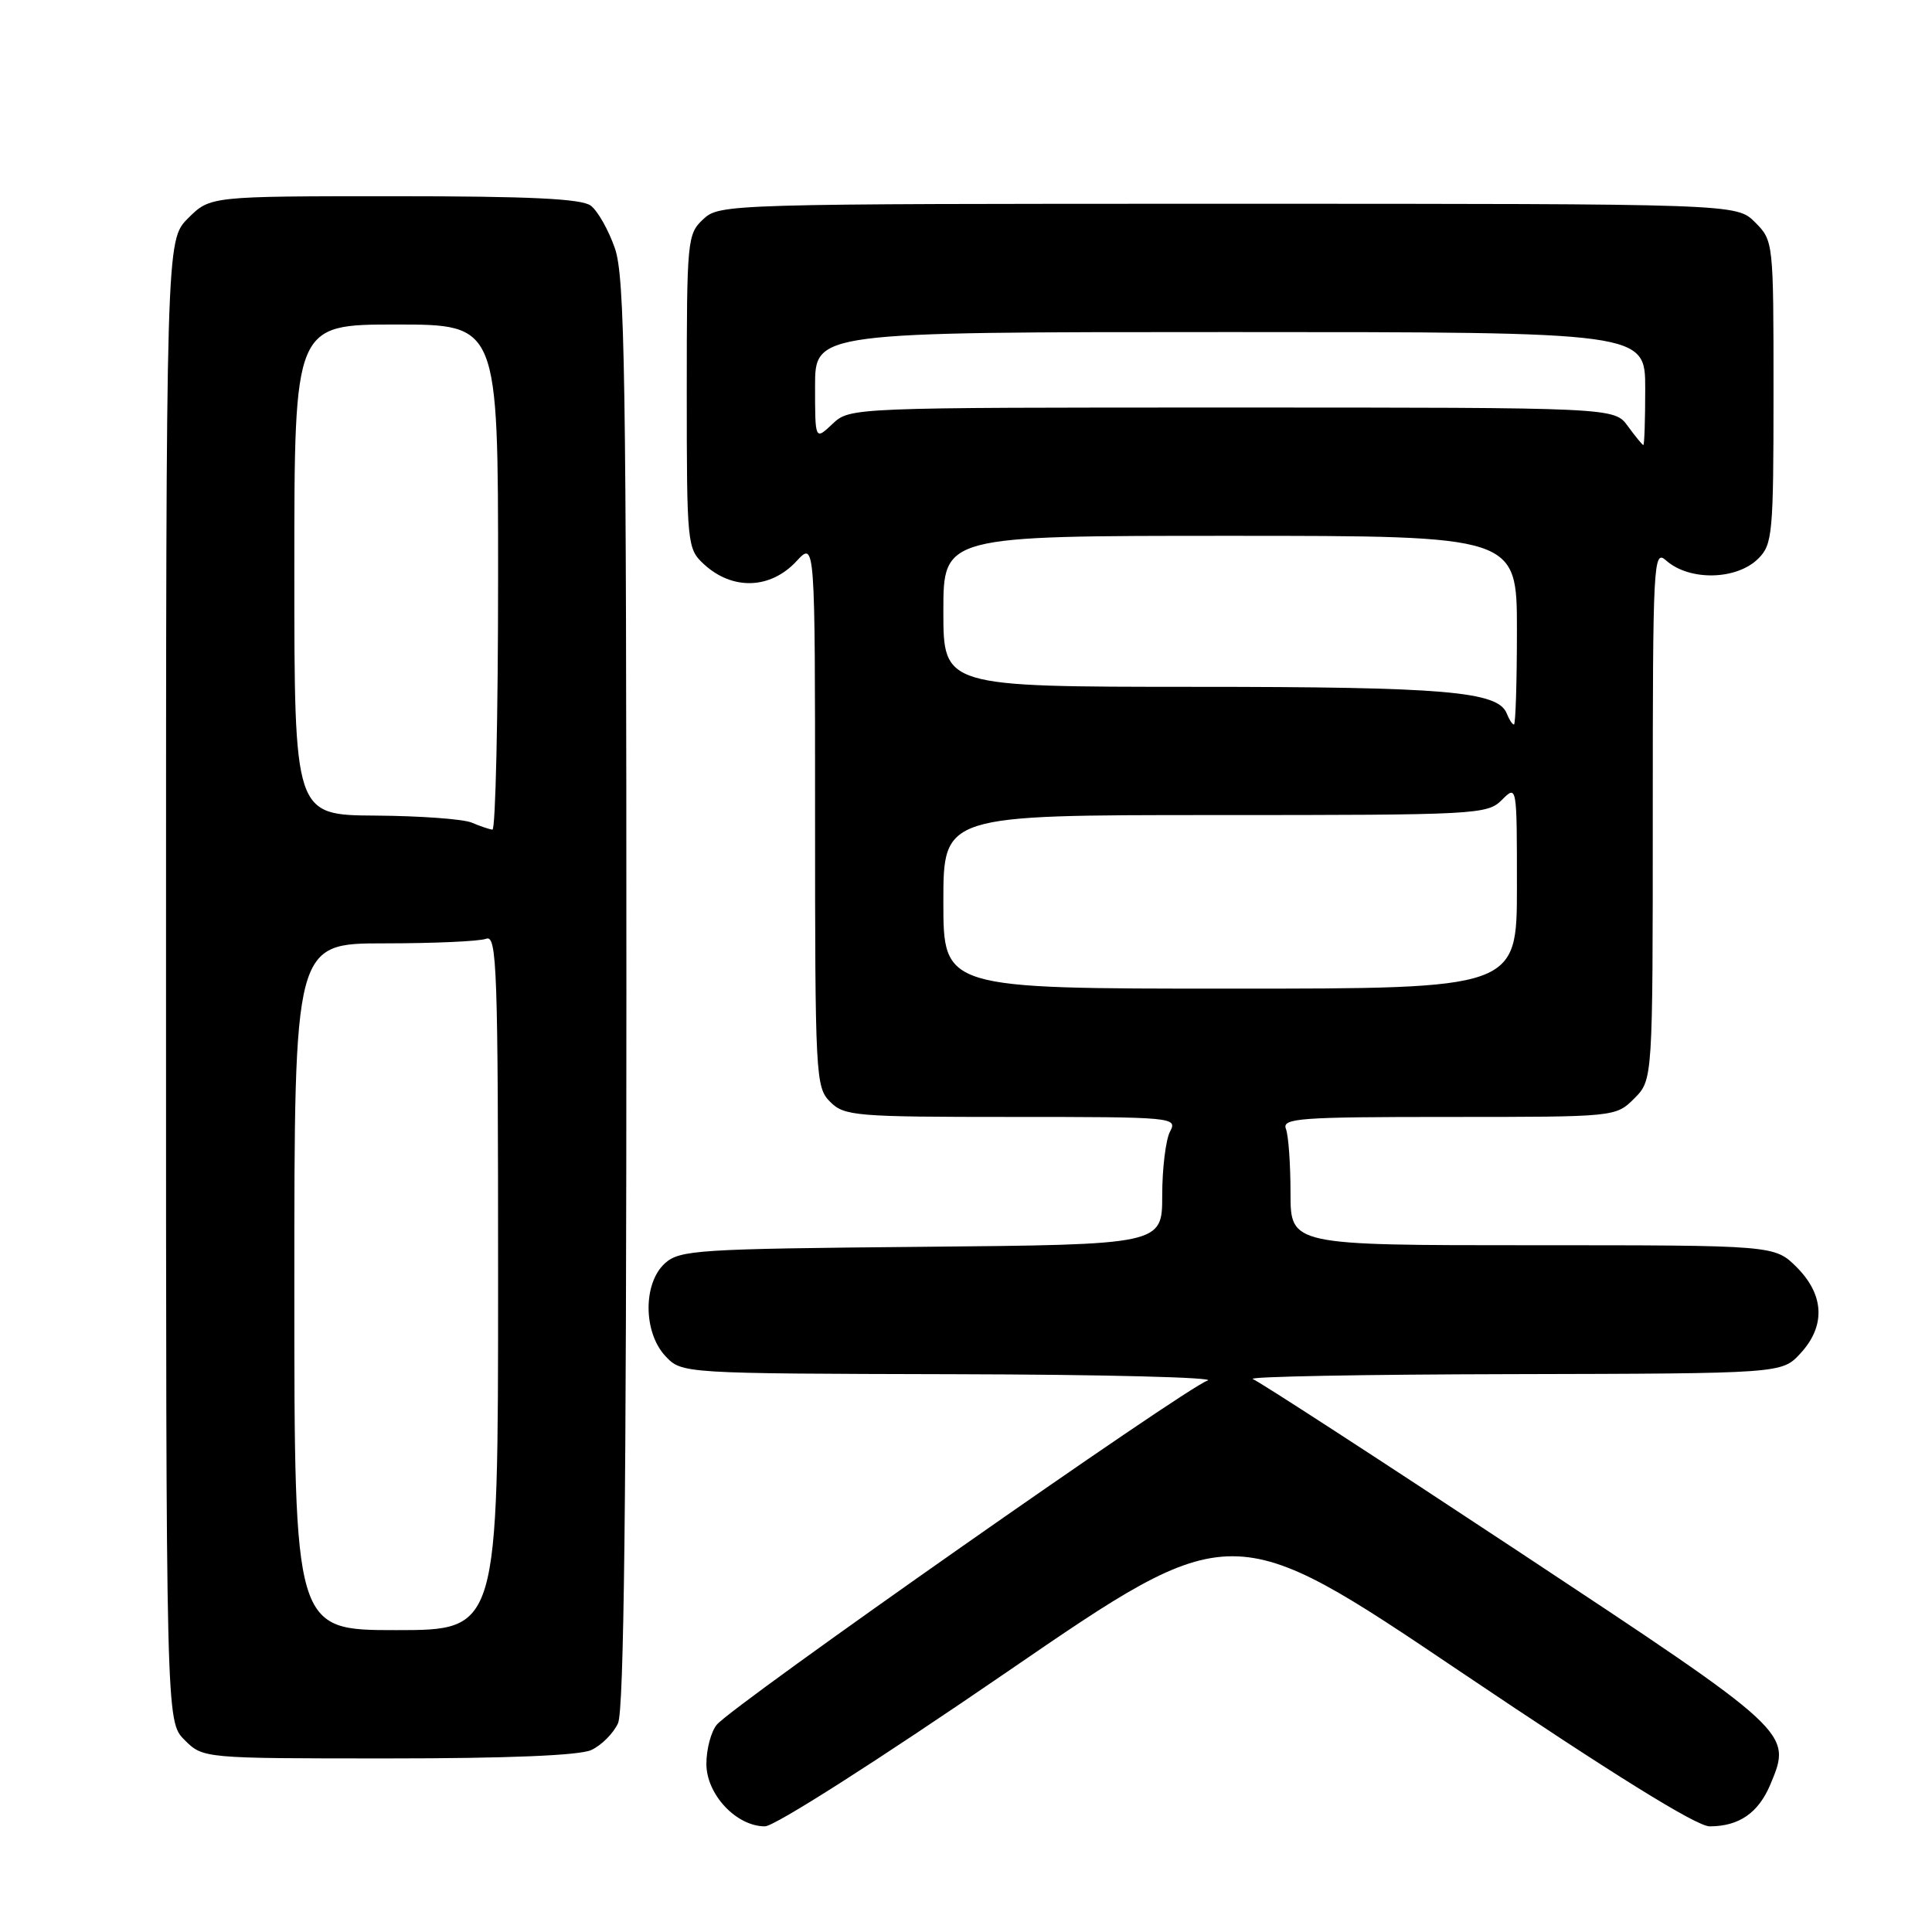 <?xml version="1.0" encoding="UTF-8" standalone="no"?>
<!DOCTYPE svg PUBLIC "-//W3C//DTD SVG 1.1//EN" "http://www.w3.org/Graphics/SVG/1.1/DTD/svg11.dtd" >
<svg xmlns="http://www.w3.org/2000/svg" xmlns:xlink="http://www.w3.org/1999/xlink" version="1.1" viewBox="0 0 256 256">
 <g >
 <path fill="currentColor"
d=" M 133.42 221.55 C 163.23 201.10 163.23 201.10 193.58 221.55 C 213.71 235.11 224.81 242.00 226.53 242.00 C 230.44 242.00 233.01 240.22 234.60 236.41 C 237.47 229.54 237.50 229.57 201.11 205.51 C 182.62 193.29 166.82 183.04 166.00 182.73 C 165.18 182.41 180.61 182.12 200.30 182.08 C 236.10 182.00 236.10 182.00 238.55 179.35 C 241.92 175.72 241.75 171.60 238.08 167.92 C 235.15 165.00 235.15 165.00 203.08 165.00 C 171.00 165.00 171.00 165.00 171.00 158.08 C 171.00 154.28 170.73 150.45 170.39 149.58 C 169.85 148.17 172.15 148.00 191.94 148.00 C 214.09 148.00 214.09 148.00 216.55 145.55 C 219.00 143.09 219.00 143.09 219.00 107.89 C 219.00 74.44 219.09 72.77 220.75 74.25 C 223.84 77.01 230.12 76.88 233.00 74.00 C 234.87 72.13 235.00 70.67 235.00 51.95 C 235.00 32.01 234.99 31.90 232.55 29.45 C 230.09 27.00 230.09 27.00 162.73 27.00 C 96.33 27.00 95.35 27.03 93.19 29.04 C 91.07 31.01 91.00 31.77 91.00 51.86 C 91.00 72.14 91.06 72.70 93.25 74.74 C 97.04 78.25 102.09 78.09 105.55 74.35 C 108.00 71.71 108.00 71.71 108.00 107.85 C 108.00 142.67 108.07 144.07 110.00 146.00 C 111.88 147.88 113.33 148.00 134.04 148.00 C 155.51 148.00 156.04 148.05 155.04 149.93 C 154.47 151.00 154.00 154.81 154.00 158.39 C 154.00 164.92 154.00 164.92 122.10 165.21 C 92.37 165.48 90.06 165.63 88.10 167.40 C 85.19 170.05 85.23 176.55 88.17 179.69 C 90.35 182.00 90.35 182.00 126.42 182.09 C 146.27 182.13 161.38 182.52 160.00 182.94 C 157.22 183.80 97.15 225.91 94.98 228.53 C 94.22 229.44 93.60 231.78 93.60 233.72 C 93.60 237.77 97.56 242.00 101.36 242.00 C 102.64 242.00 116.40 233.22 133.42 221.55 Z  M 78.34 231.89 C 79.68 231.28 81.28 229.68 81.89 228.34 C 82.68 226.61 83.00 198.58 83.00 131.58 C 83.00 49.59 82.80 36.68 81.47 32.88 C 80.63 30.47 79.20 27.94 78.28 27.25 C 77.06 26.33 70.19 26.00 52.23 26.00 C 27.85 26.00 27.85 26.00 24.92 28.92 C 22.00 31.85 22.00 31.85 22.00 129.97 C 22.00 228.09 22.00 228.09 24.45 230.55 C 26.91 233.00 26.91 233.00 51.41 233.00 C 67.23 233.00 76.77 232.61 78.34 231.89 Z  M 125.00 119.50 C 125.00 108.00 125.00 108.00 161.00 108.00 C 195.67 108.00 197.07 107.93 199.00 106.00 C 201.00 104.00 201.00 104.00 201.00 117.50 C 201.00 131.00 201.00 131.00 163.00 131.00 C 125.00 131.00 125.00 131.00 125.00 119.50 Z  M 199.66 94.56 C 198.53 91.61 191.55 91.01 158.25 91.01 C 125.00 91.00 125.00 91.00 125.00 81.00 C 125.00 71.00 125.00 71.00 163.00 71.00 C 201.00 71.00 201.00 71.00 201.00 83.50 C 201.00 90.38 200.82 96.00 200.61 96.00 C 200.39 96.00 199.97 95.35 199.66 94.56 Z  M 215.70 56.47 C 213.91 54.00 213.91 54.00 163.27 54.00 C 112.65 54.00 112.63 54.00 110.31 56.17 C 108.00 58.35 108.00 58.35 108.00 51.17 C 108.00 44.00 108.00 44.00 163.00 44.00 C 218.00 44.00 218.00 44.00 218.00 51.50 C 218.00 55.62 217.89 58.99 217.75 58.97 C 217.61 58.95 216.69 57.83 215.70 56.47 Z  M 39.00 170.50 C 39.00 125.00 39.00 125.00 50.92 125.00 C 57.47 125.00 63.55 124.73 64.42 124.39 C 65.85 123.84 66.00 128.26 66.00 169.89 C 66.00 216.00 66.00 216.00 52.50 216.00 C 39.00 216.00 39.00 216.00 39.00 170.50 Z  M 62.50 109.00 C 61.40 108.53 55.66 108.11 49.75 108.07 C 39.00 108.00 39.00 108.00 39.00 75.50 C 39.00 43.00 39.00 43.00 52.50 43.00 C 66.00 43.00 66.00 43.00 66.00 76.50 C 66.00 94.93 65.66 109.97 65.25 109.93 C 64.84 109.89 63.60 109.47 62.50 109.00 Z "/>
</g>
</svg>